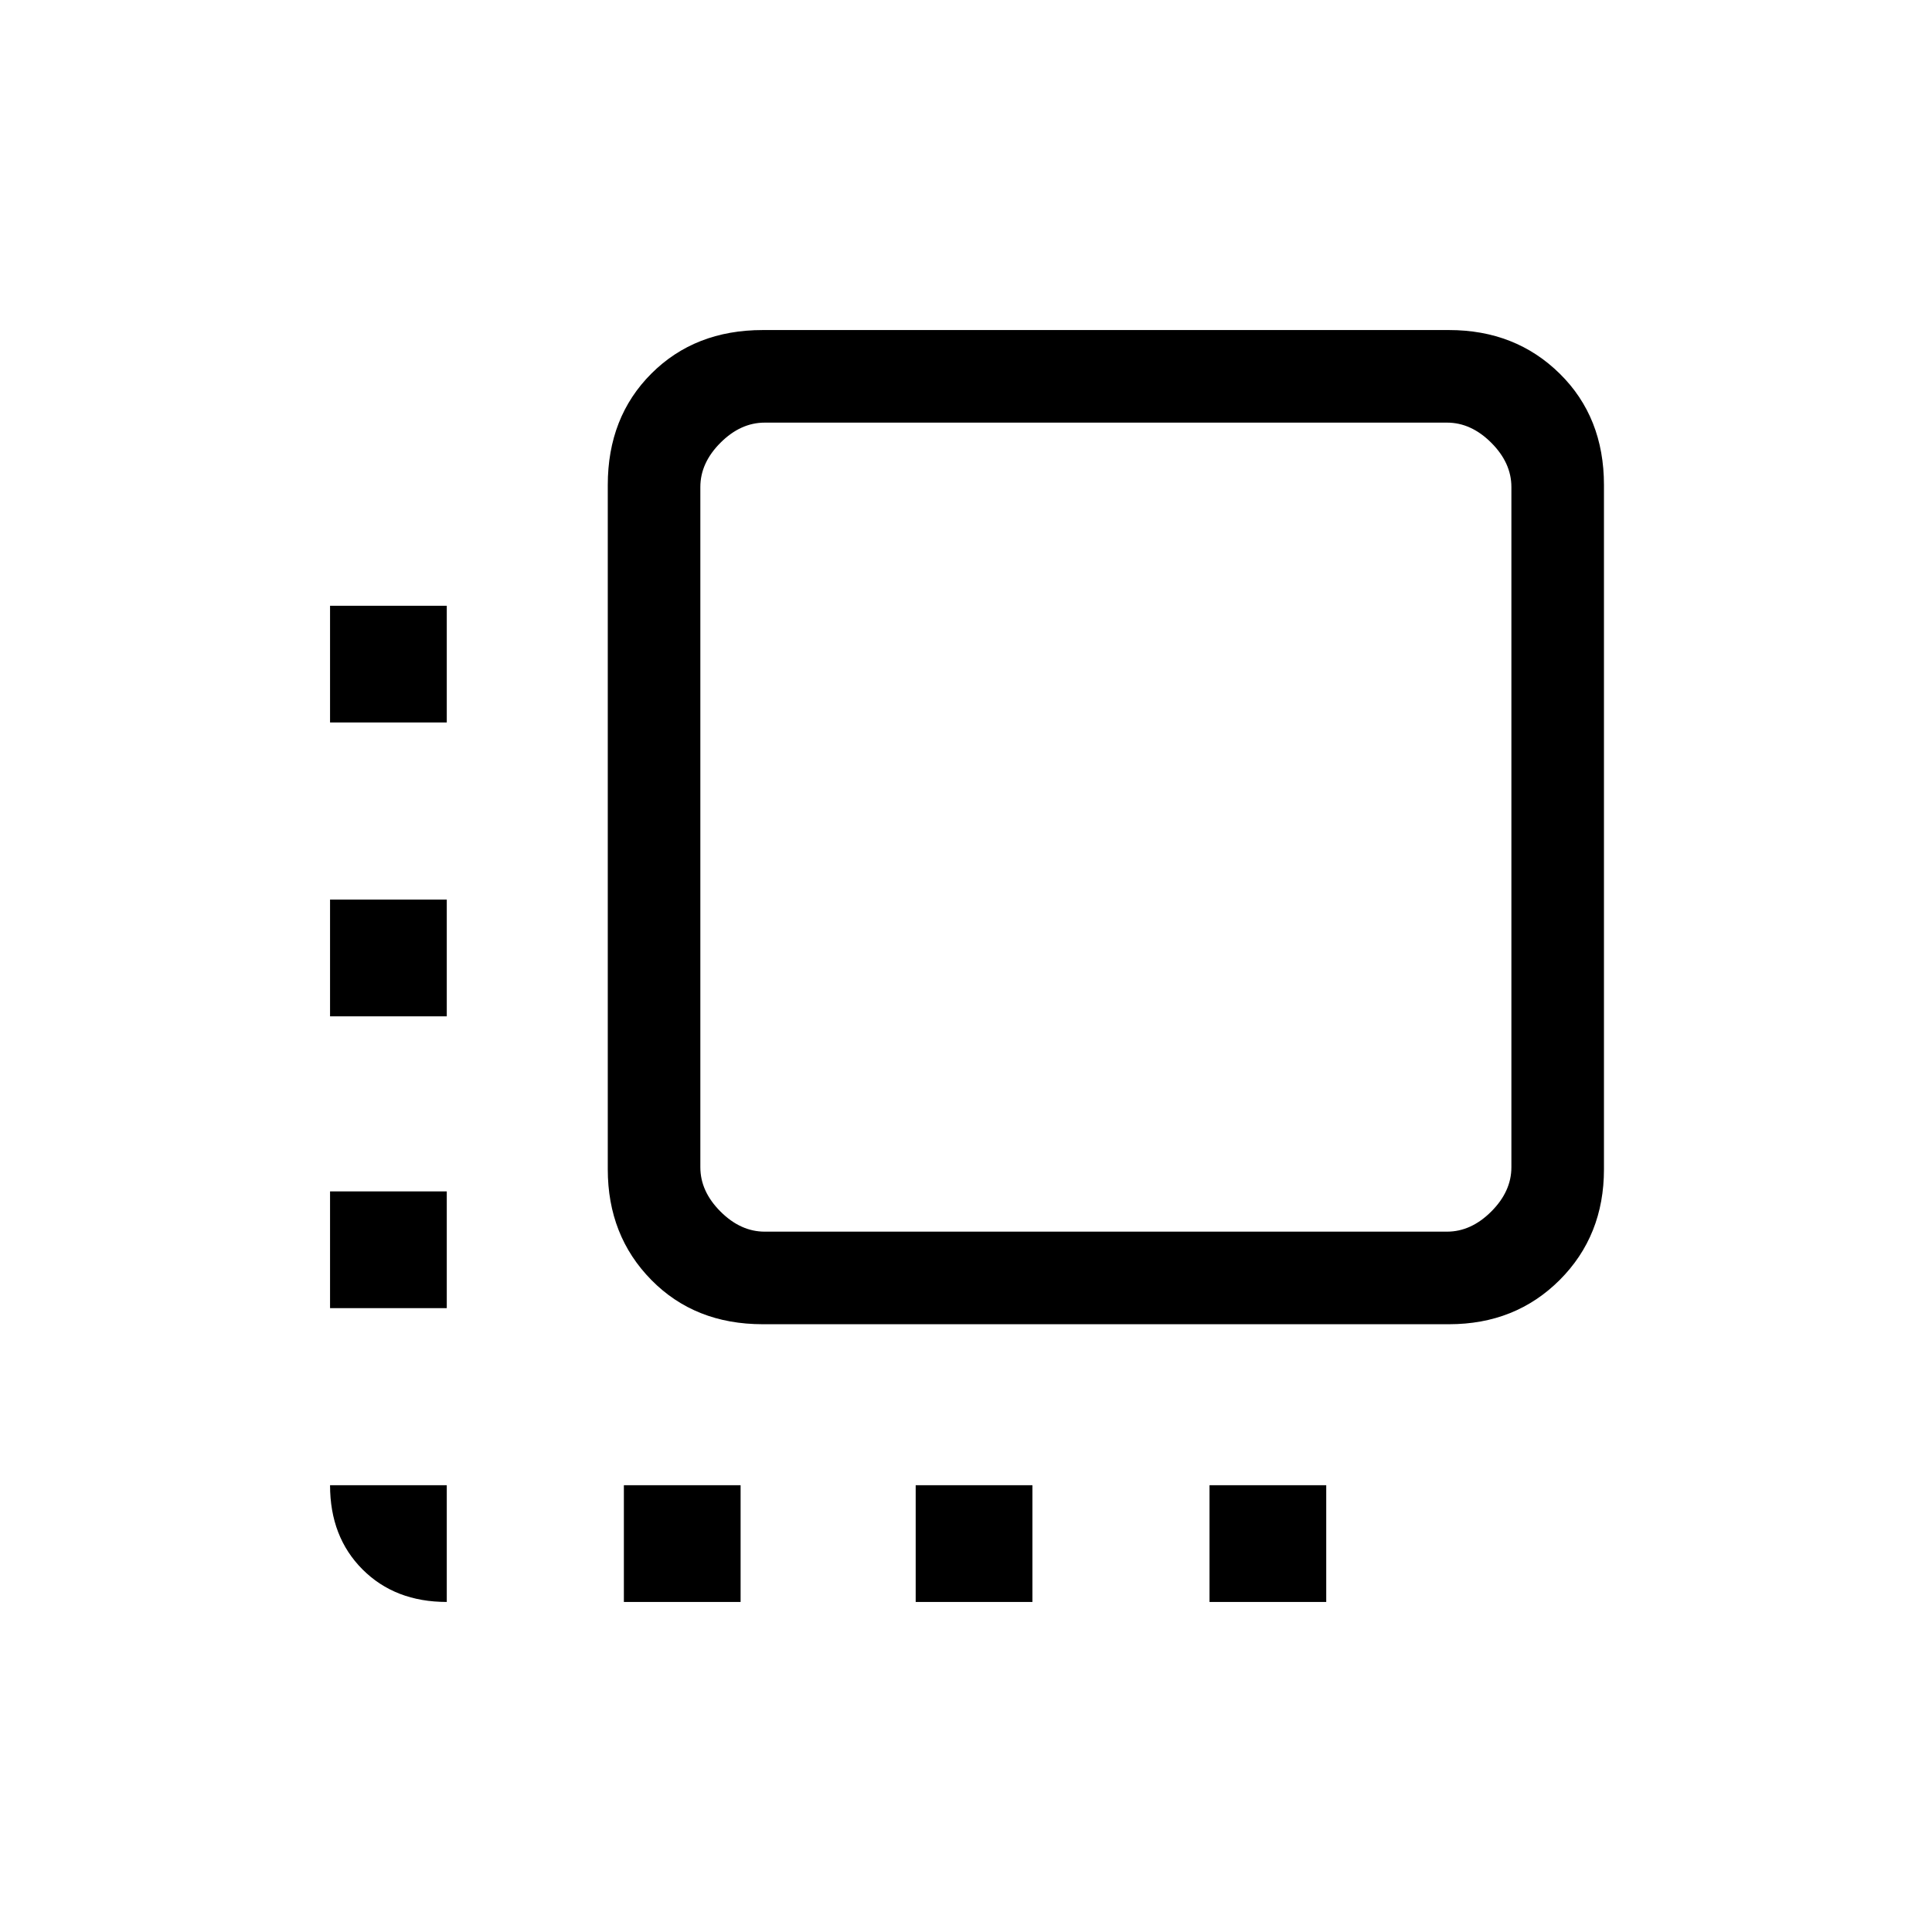 <svg xmlns="http://www.w3.org/2000/svg" height="20" viewBox="0 -960 960 960" width="20"><path d="M379-302q-33.7 0-55.35-21.99Q302-345.99 302-379v-340q0-33.7 21.65-55.35T379-796h341q33.01 0 55.01 21.65Q797-752.7 797-719v340q0 33.01-21.99 55.01Q753.01-302 720-302H379Zm1-46h339q12 0 22-10t10-22v-338q0-12-10-22t-22-10H380q-12 0-22 10t-10 22v338q0 12 10 22t22 10ZM222-222v58q-25.7 0-41.85-16.15Q164-196.3 164-222h58Zm-58-88v-58h58v58h-58Zm0-145v-58h58v58h-58Zm0-146v-58h58v58h-58Zm146 437v-58h58v58h-58Zm145 0v-58h58v58h-58Zm146 0v-58h58v58h-58Z"/></svg>